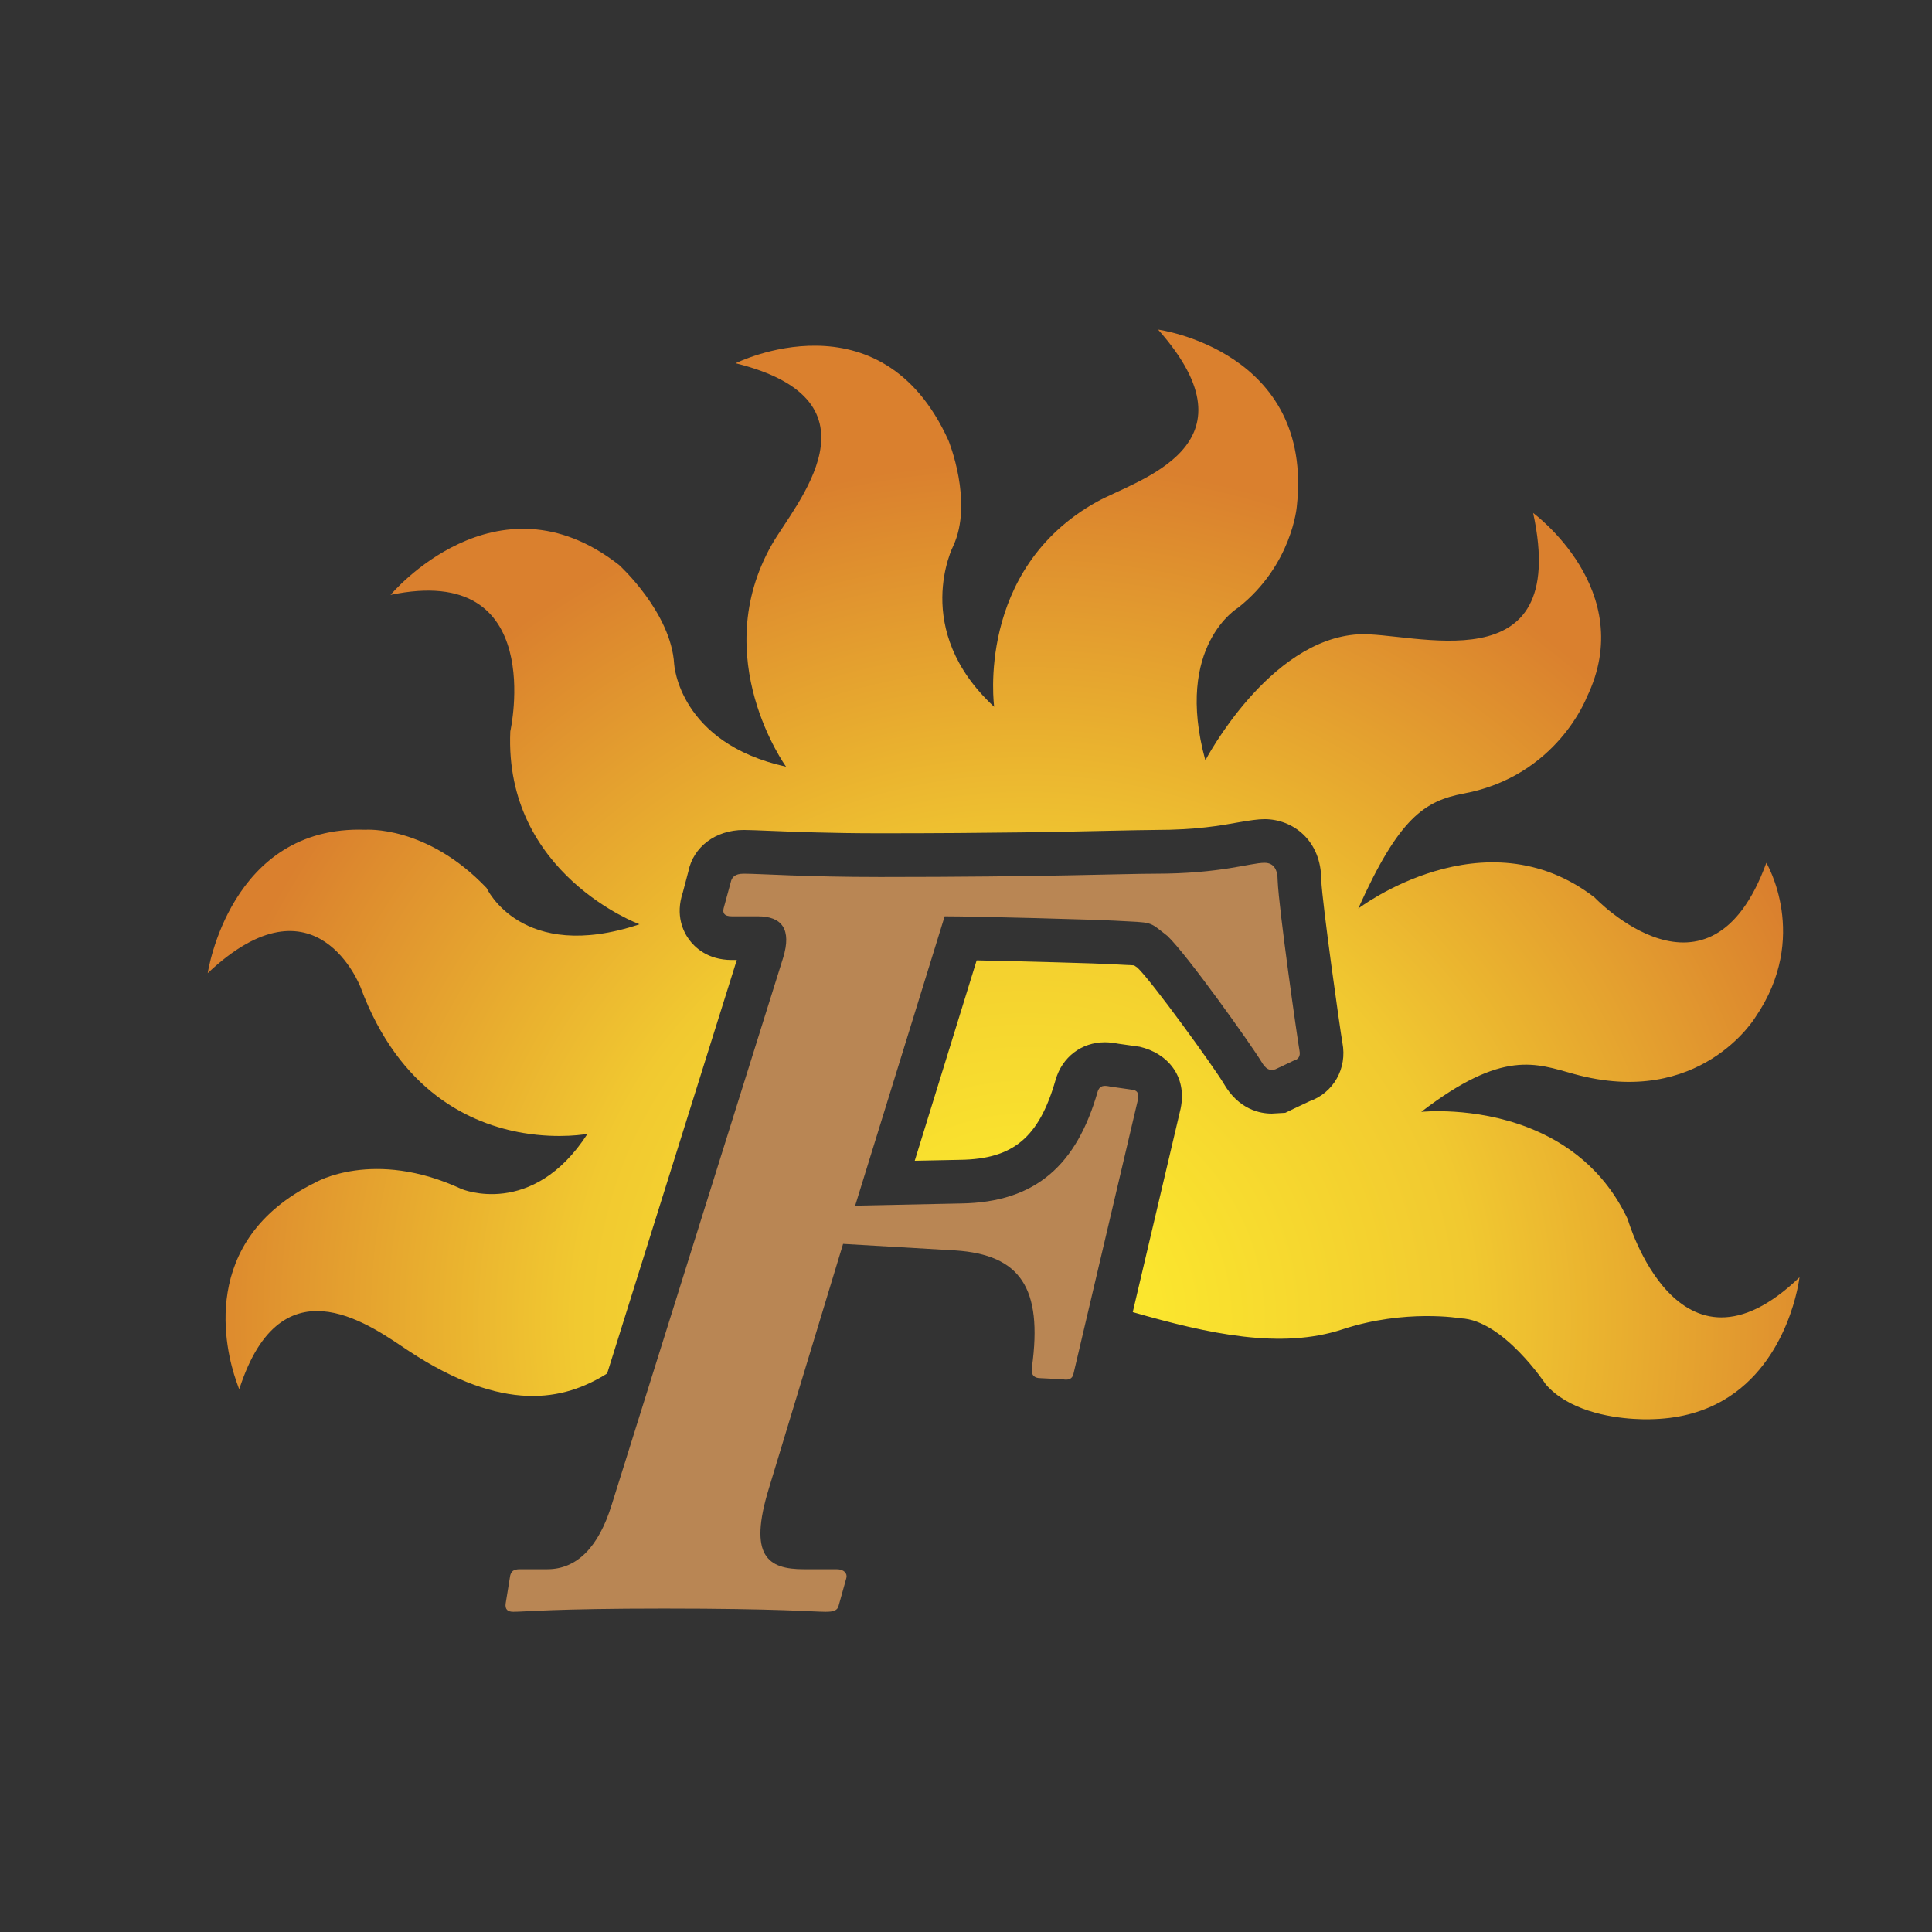 <?xml version="1.0" encoding="iso-8859-1"?>
<!-- Generator: Adobe Illustrator 13.0.0, SVG Export Plug-In . SVG Version: 6.00 Build 14948)  -->
<!DOCTYPE svg PUBLIC "-//W3C//DTD SVG 1.1//EN" "http://www.w3.org/Graphics/SVG/1.1/DTD/svg11.dtd">
<svg version="1.1" id="Layer_1" xmlns="http://www.w3.org/2000/svg" xmlns:xlink="http://www.w3.org/1999/xlink" x="0px" y="0px"
	 width="100px" height="100px" viewBox="0 0 100 100" enable-background="new 0 0 100 100" xml:space="preserve">
<rect x="0" y="0" width="100" height="100" fill="#333333" stroke="none"/>
<g>
	<radialGradient id="SVGID_1_" cx="53.036" cy="68.361" r="44.522" gradientUnits="userSpaceOnUse">
		<stop  offset="0" style="stop-color:#FFF12D"/>
		<stop  offset="0.52" style="stop-color:#F1C930"/>
		<stop  offset="1" style="stop-color:#DA802E"/>
	</radialGradient>
	<path fill="url(#SVGID_1_)" d="M84.247,63.097c-1.214-2.568-3.191-3.968-5.116-4.723c-2.839-1.116-5.567-0.825-5.567-0.825
		c4.242-3.262,5.947-2.497,7.913-1.958c6.528,1.796,9.379-2.937,9.379-2.937c2.854-4.158,0.57-7.994,0.57-7.994
		c-2.937,8.078-8.89,1.793-8.89,1.793c-5.712-4.402-12.234,0.575-12.234,0.575c2.106-4.698,3.438-5.576,5.463-5.955
		c4.816-0.899,6.362-4.977,6.362-4.977c2.696-5.548-2.771-9.543-2.771-9.543c1.954,9.052-6.283,6.117-9.055,6.28
		c-4.642,0.273-7.912,6.522-7.912,6.522c-1.631-5.949,1.709-7.91,1.709-7.91c2.777-2.204,3.023-5.22,3.023-5.22
		c0.896-8.074-7.179-9.165-7.179-9.165c5.381,6.064-1.113,7.768-3.182,8.92c-6.281,3.505-5.302,10.604-5.302,10.604
		c-4.326-3.997-2.121-8.32-2.121-8.32c1.061-2.284-0.245-5.464-0.245-5.464c-3.505-7.75-11.015-3.998-11.015-3.998
		c7.913,1.959,3.059,7.302,1.876,9.38c-3.341,5.875,0.734,11.502,0.734,11.502c-5.546-1.224-5.792-5.303-5.792-5.303
		c-0.157-2.693-2.854-5.14-2.854-5.14c-6.365-4.977-11.826,1.55-11.826,1.55c8.158-1.709,6.198,7.065,6.198,7.065
		c-0.325,7.393,6.688,9.985,6.688,9.985c-6.117,2.038-7.914-1.876-7.914-1.876c-3.095-3.264-6.277-3.017-6.277-3.017
		c-7.018-0.248-8.158,7.421-8.158,7.421c5.626-5.302,7.913,0.737,7.913,0.737c2.009,5.407,5.706,7.08,8.418,7.536
		c1.909,0.321,3.327,0.045,3.327,0.045c-2.853,4.407-6.523,2.855-6.523,2.855c-4.565-2.119-7.586-0.325-7.586-0.325
		c-6.07,3.003-4.622,8.691-4.072,10.27c0.089,0.268,0.153,0.415,0.153,0.415c0.044-0.131,0.087-0.258,0.133-0.381
		c2.249-6.33,6.829-2.788,8.678-1.573c4.876,3.195,7.974,2.563,10.233,1.144l6.71-21.403h-0.259c-1.263,0-1.934-0.675-2.22-1.07
		c-0.291-0.402-0.708-1.24-0.318-2.413l0.297-1.124c0.254-1.233,1.385-2.123,2.861-2.123c0.289,0,0.74,0.021,1.352,0.045
		c1.206,0.047,3.094,0.127,5.712,0.127c5.906,0,9.67-0.081,11.959-0.133c1.03-0.018,1.771-0.04,2.285-0.04
		c2.113,0,3.412-0.233,4.276-0.39c0.6-0.104,1.043-0.169,1.37-0.169c1.459,0,2.938,1.085,2.938,3.161
		c0.05,1.19,0.982,7.792,1.095,8.417c0.254,1.327-0.463,2.582-1.698,3.022l-0.808,0.381l-0.452,0.219l-0.703,0.04
		c-0.599,0-1.716-0.205-2.5-1.584c-0.542-0.892-3.703-5.266-4.453-5.974l-0.096-0.063L58.7,49.967
		c-0.121-0.011-0.279-0.015-0.473-0.024l-0.649-0.035c-0.719-0.044-4.58-0.149-7.026-0.2L47.347,60.08l2.352-0.048
		c2.748-0.039,4.081-1.157,4.936-4.13c0.337-1.187,1.341-1.955,2.556-1.955c0.228,0,0.467,0.032,0.705,0.077l1.099,0.156
		c1.415,0.33,2.465,1.507,2.114,3.202l-2.478,10.533c3.965,1.14,7.682,1.938,10.857,0.891c3.249-1.07,6.116-0.57,6.116-0.57
		c2.201,0.082,4.408,3.423,4.408,3.423c0.58,0.667,1.384,1.086,2.204,1.356c1.678,0.553,3.421,0.438,3.421,0.438
		c1.44-0.052,2.608-0.423,3.557-0.972c3.447-1.998,3.947-6.367,3.947-6.367C86.857,72.149,84.247,63.097,84.247,63.097z"/>
	<path fill="#B98654" d="M58.674,56.414l-1.188-0.17c-0.282-0.057-0.565-0.112-0.678,0.281c-1.075,3.732-3.165,5.71-7.063,5.766
		l-5.482,0.114l4.632-14.976c1.698,0,7.856,0.171,8.816,0.226c2.037,0.114,1.699,0,2.715,0.79c1.017,0.963,4.35,5.654,4.86,6.5
		c0.226,0.397,0.453,0.508,0.736,0.397l0.957-0.453c0.228-0.057,0.34-0.225,0.282-0.509c-0.11-0.622-1.072-7.349-1.13-8.817
		c0-0.505-0.169-0.904-0.68-0.904c-0.732,0-2.256,0.564-5.648,0.564c-1.639,0-5.708,0.171-14.242,0.171
		c-3.899,0-6.215-0.171-7.063-0.171c-0.453,0-0.62,0.171-0.678,0.453l-0.339,1.243c-0.112,0.341,0,0.51,0.397,0.51h1.355
		c1.243,0,1.753,0.676,1.301,2.149L31.66,77.89c-0.679,2.203-1.808,3.333-3.335,3.333h-1.414c-0.34,0-0.451,0.114-0.505,0.338
		l-0.23,1.415c-0.054,0.34,0.115,0.45,0.395,0.45c0.624,0,2.093-0.167,7.802-0.167c5.989,0,7.685,0.167,8.36,0.167
		c0.399,0,0.624-0.056,0.681-0.338l0.394-1.413c0.059-0.228-0.111-0.452-0.507-0.452h-1.696c-1.865,0-2.882-0.679-1.808-4.183
		l3.841-12.657l5.823,0.34c3.332,0.226,4.521,1.919,3.952,6.044c-0.054,0.342,0.059,0.567,0.452,0.567L55,71.391
		c0.281,0.056,0.506,0,0.563-0.282l3.335-14.187C58.955,56.643,58.898,56.472,58.674,56.414z"/>
</g>
</svg>
